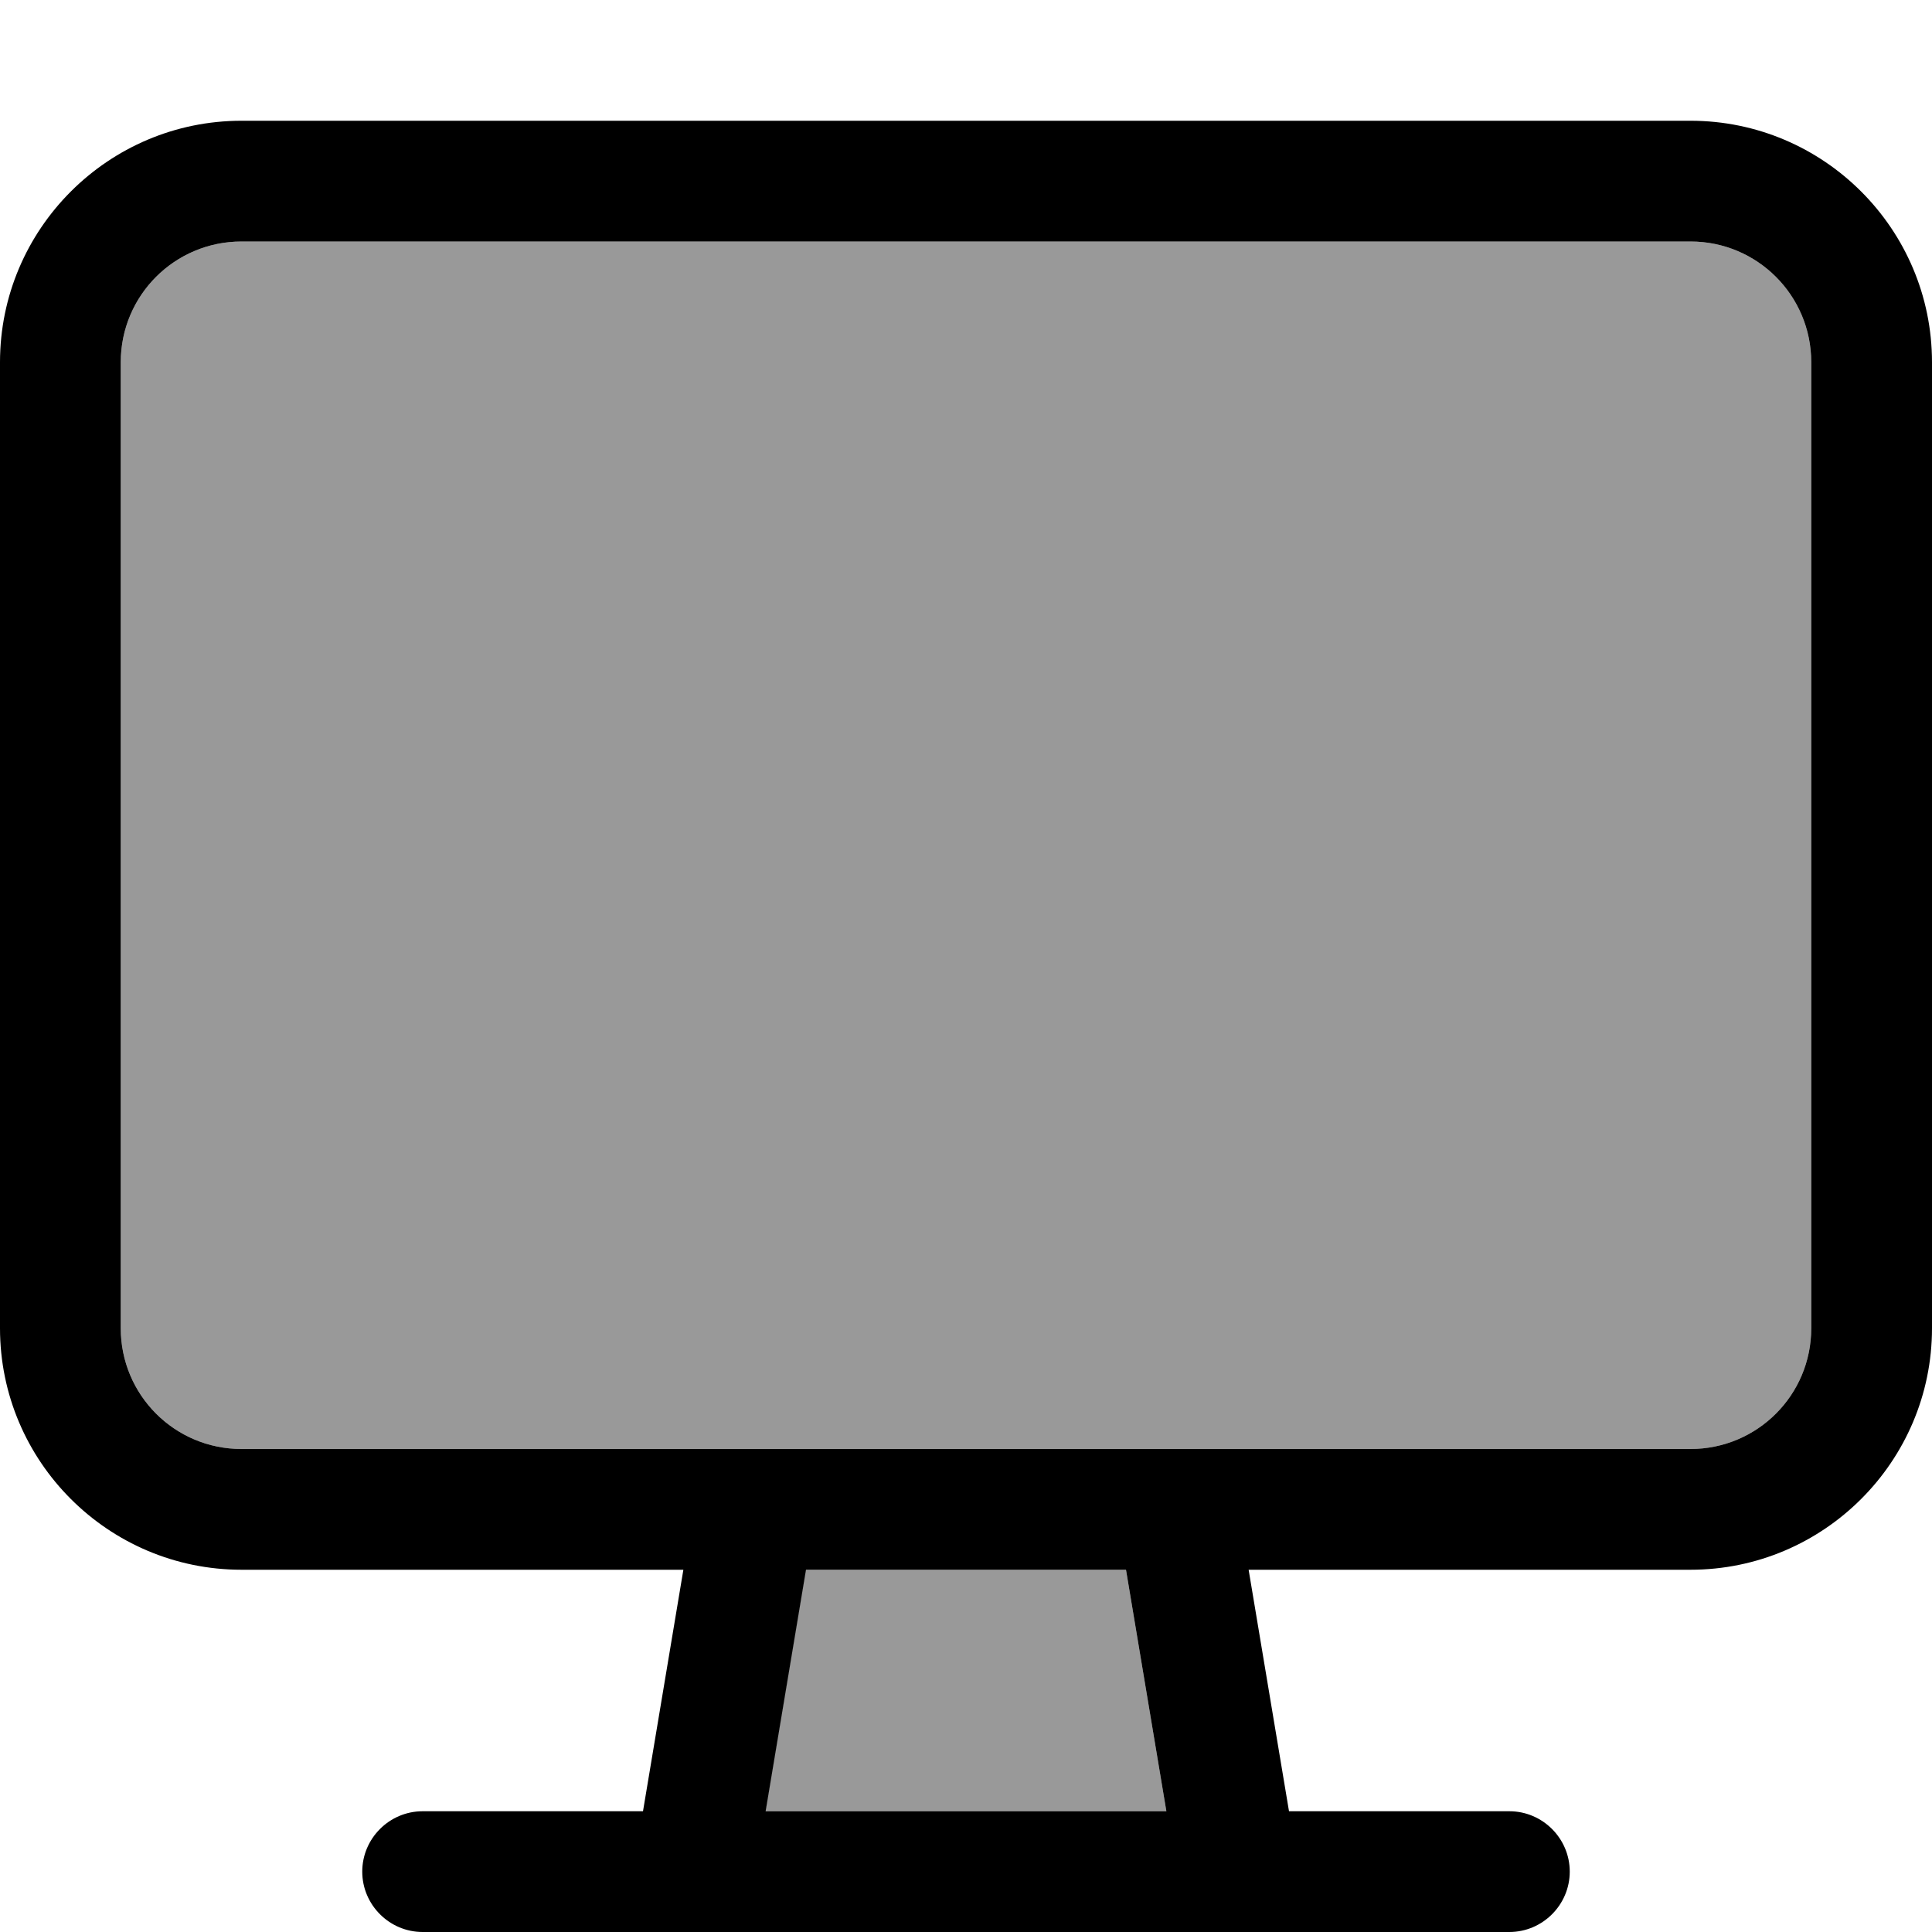 <svg fill="currentColor" xmlns="http://www.w3.org/2000/svg" viewBox="0 0 512 512"><!--! Font Awesome Pro 7.1.0 by @fontawesome - https://fontawesome.com License - https://fontawesome.com/license (Commercial License) Copyright 2025 Fonticons, Inc. --><path opacity=".4" fill="currentColor" d="M32 96l0 256c0 17.7 14.3 32 32 32l384 0c17.7 0 32-14.3 32-32l0-256c0-17.7-14.3-32-32-32L64 64C46.3 64 32 78.3 32 96zM202.9 480l106.2 0-10.7-64-84.9 0-10.7 64z"/><path fill="currentColor" d="M64 64l384 0c17.7 0 32 14.3 32 32l0 256c0 17.7-14.3 32-32 32L64 384c-17.7 0-32-14.3-32-32L32 96c0-17.7 14.3-32 32-32zM448 32L64 32C28.7 32 0 60.7 0 96L0 352c0 35.3 28.7 64 64 64l117.1 0-10.7 64-58.4 0c-8.8 0-16 7.2-16 16s7.2 16 16 16l288 0c8.8 0 16-7.2 16-16s-7.2-16-16-16l-58.4 0-10.7-64 117.1 0c35.3 0 64-28.7 64-64l0-256c0-35.3-28.7-64-64-64zM298.4 416l10.7 64-106.2 0 10.7-64 84.9 0z"/></svg>